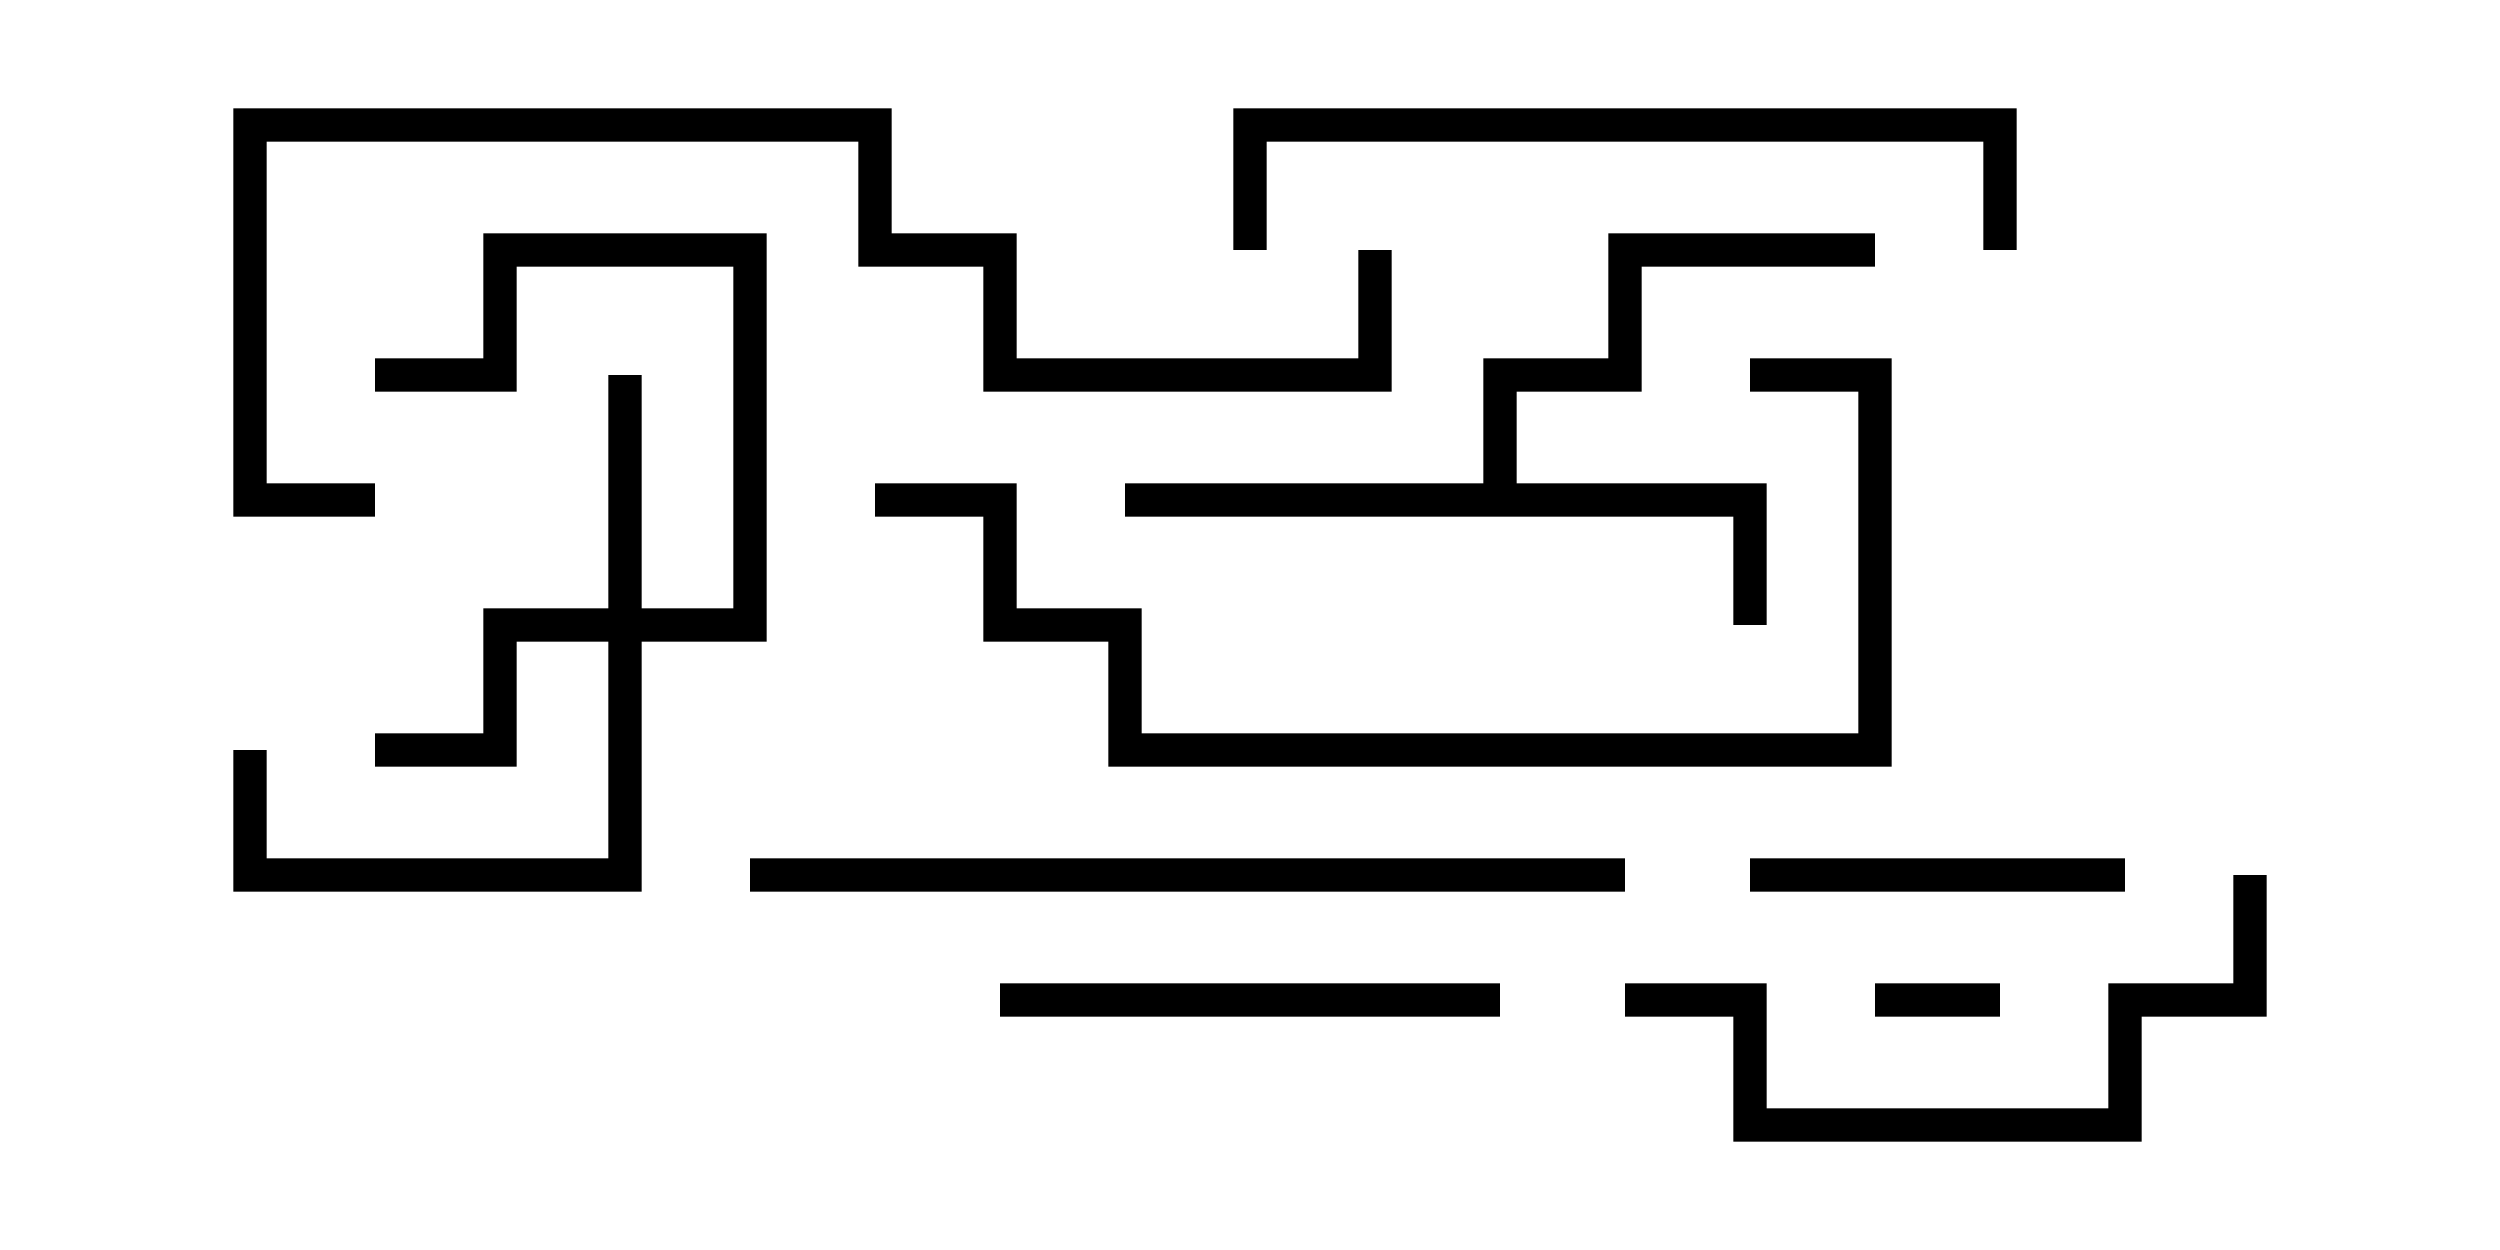 <svg version="1.1" width="30" height="15" xmlns="http://www.w3.org/2000/svg"><path d="M17.8,5.8L17.8,4.3L19.3,4.3L19.3,2.8L22.5,2.8L22.5,3.2L19.7,3.2L19.7,4.7L18.2,4.7L18.2,5.8L21.2,5.8L21.2,7.5L20.8,7.5L20.8,6.2L13.5,6.2L13.5,5.8z" stroke="none"/><path d="M7.3,7.3L7.3,4.5L7.7,4.5L7.7,7.3L8.8,7.3L8.8,3.2L6.2,3.2L6.2,4.7L4.5,4.7L4.5,4.3L5.8,4.3L5.8,2.8L9.2,2.8L9.2,7.7L7.7,7.7L7.7,10.7L2.8,10.7L2.8,9L3.2,9L3.2,10.3L7.3,10.3L7.3,7.7L6.2,7.7L6.2,9.2L4.5,9.2L4.5,8.8L5.8,8.8L5.8,7.3z" stroke="none"/><path d="M24,11.8L24,12.2L22.5,12.2L22.5,11.8z" stroke="none"/><path d="M21,10.7L21,10.3L25.5,10.3L25.5,10.7z" stroke="none"/><path d="M12,12.2L12,11.8L18,11.8L18,12.2z" stroke="none"/><path d="M19.5,12.2L19.5,11.8L21.2,11.8L21.2,13.3L25.3,13.3L25.3,11.8L26.8,11.8L26.8,10.5L27.2,10.5L27.2,12.2L25.7,12.2L25.7,13.7L20.8,13.7L20.8,12.2z" stroke="none"/><path d="M24.2,3L23.8,3L23.8,1.7L15.2,1.7L15.2,3L14.8,3L14.8,1.3L24.2,1.3z" stroke="none"/><path d="M19.5,10.3L19.5,10.7L9,10.7L9,10.3z" stroke="none"/><path d="M21,4.7L21,4.3L22.7,4.3L22.7,9.2L13.3,9.2L13.3,7.7L11.8,7.7L11.8,6.2L10.5,6.2L10.5,5.8L12.2,5.8L12.2,7.3L13.7,7.3L13.7,8.8L22.3,8.8L22.3,4.7z" stroke="none"/><path d="M4.5,5.8L4.5,6.2L2.8,6.2L2.8,1.3L10.7,1.3L10.7,2.8L12.2,2.8L12.2,4.3L16.3,4.3L16.3,3L16.7,3L16.7,4.7L11.8,4.7L11.8,3.2L10.3,3.2L10.3,1.7L3.2,1.7L3.2,5.8z" stroke="none"/></svg>